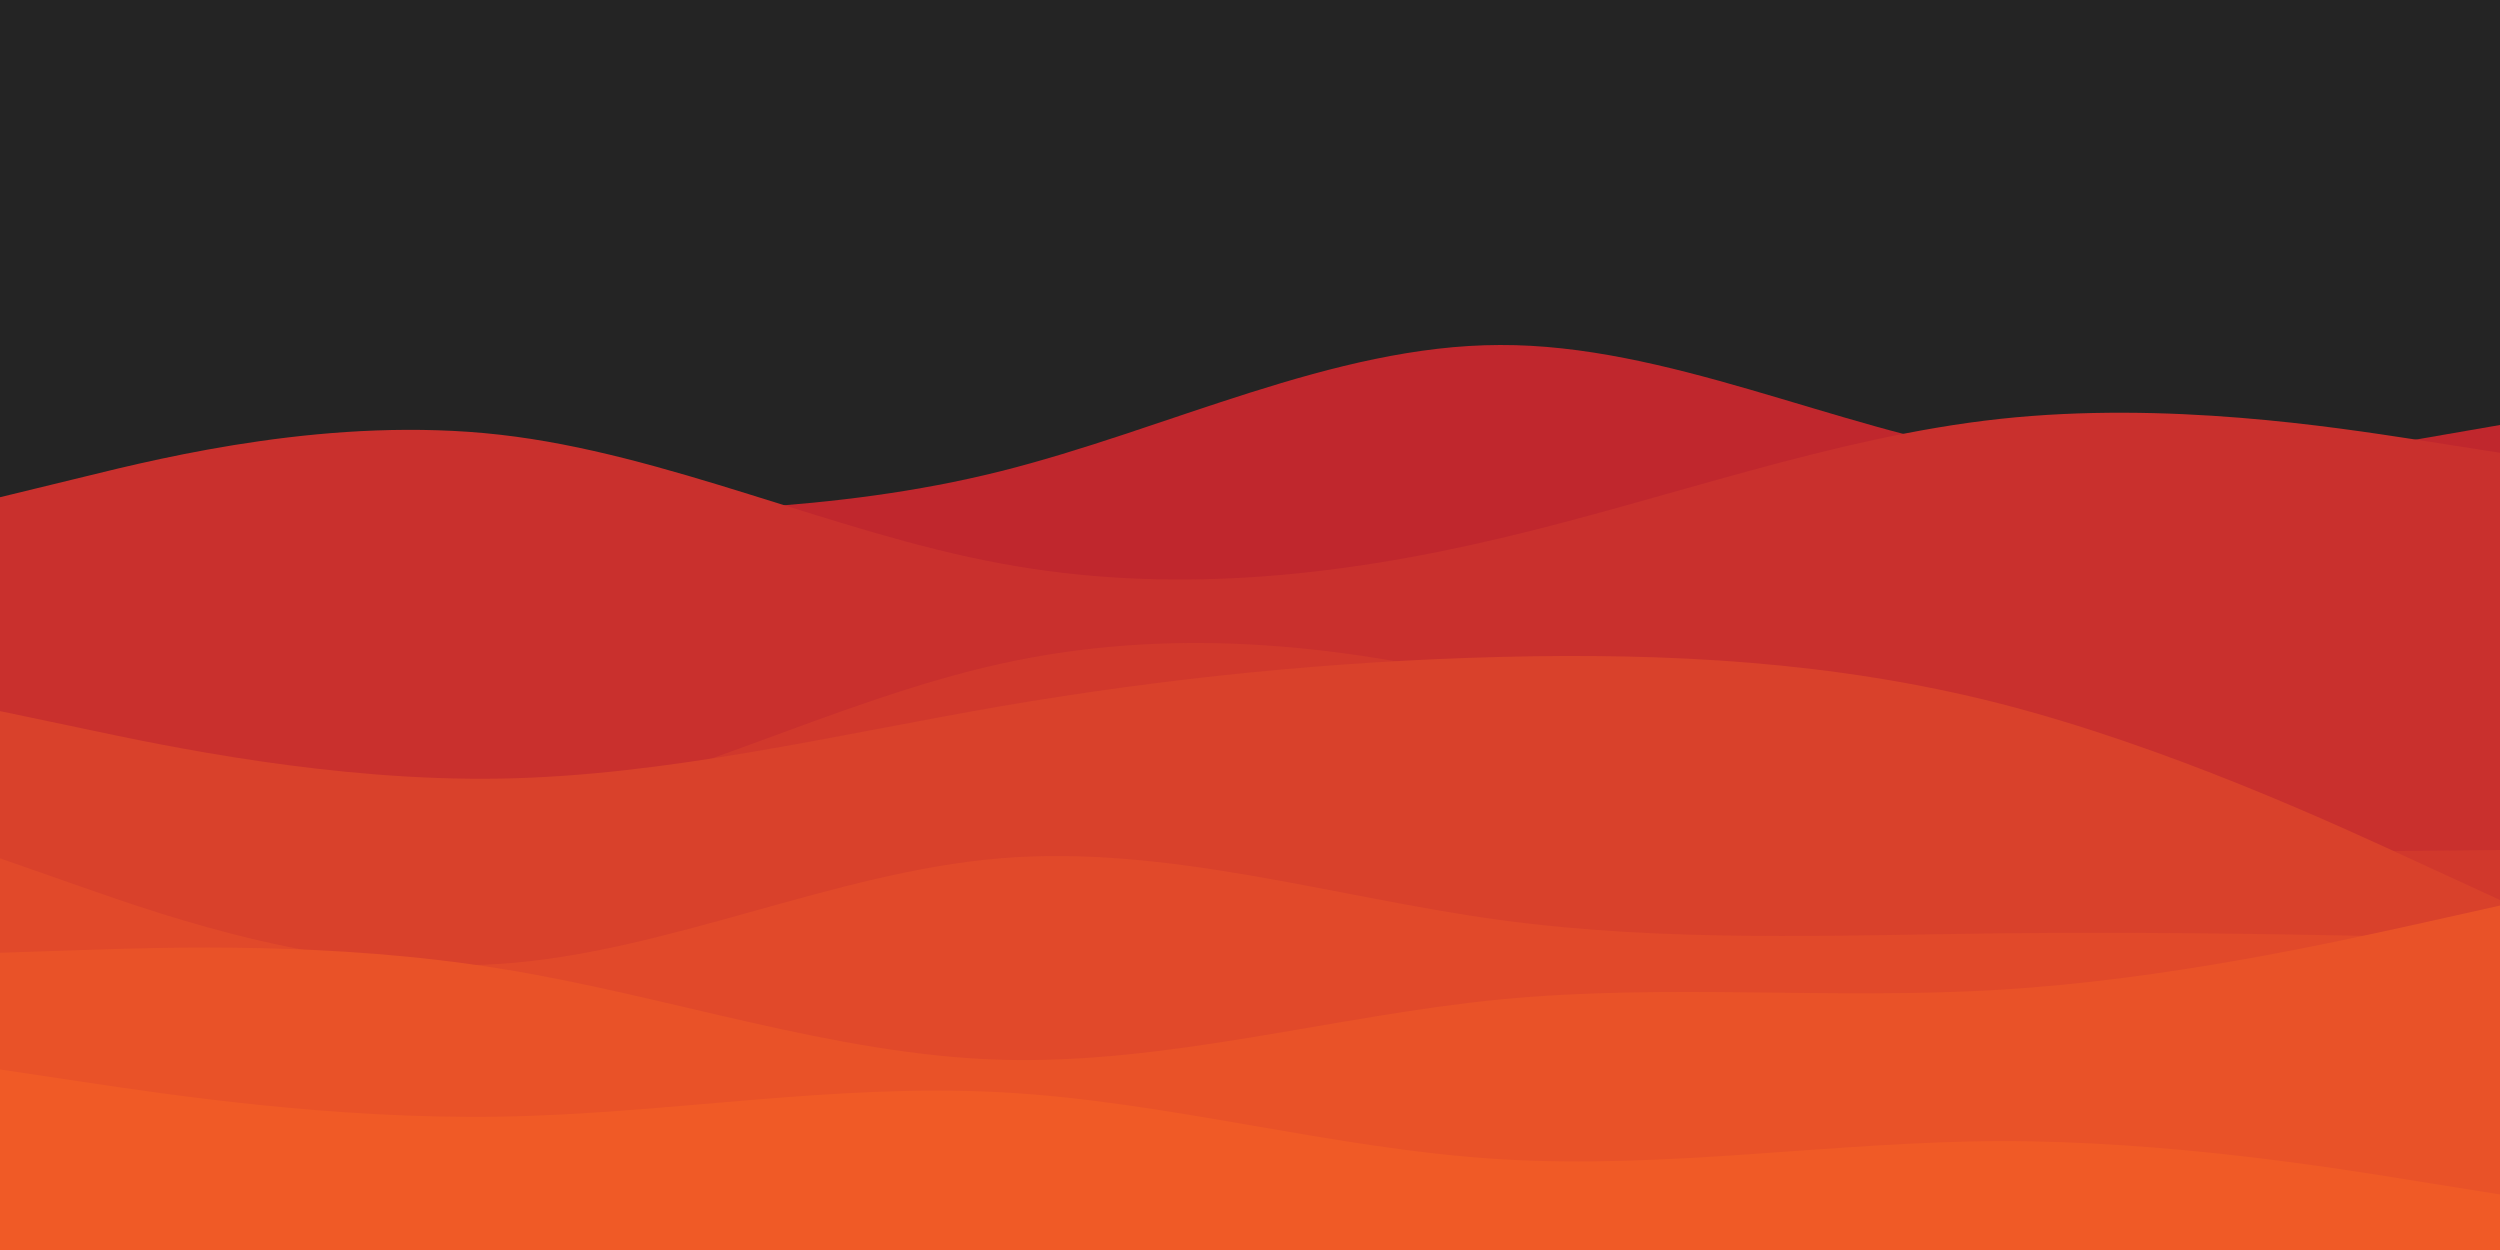 <svg xmlns="http://www.w3.org/2000/svg" xmlns:xlink="http://www.w3.org/1999/xlink" id="visual" width="900" height="450" version="1.1" viewBox="0 0 900 450"><rect width="900" height="450" x="0" y="0" fill="#242424"/><path fill="#c0272d" d="M0 194L30 192.3C60 190.7 120 187.3 180 185.8C240 184.3 300 184.7 360 169.7C420 154.7 480 124.3 540 124.2C600 124 660 154 720 163.8C780 173.7 840 163.3 870 158.2L900 153L900 451L870 451C840 451 780 451 720 451C660 451 600 451 540 451C480 451 420 451 360 451C300 451 240 451 180 451C120 451 60 451 30 451L0 451Z"/><path fill="#c9302d" d="M0 179L30 171.7C60 164.3 120 149.7 180 156.5C240 163.3 300 191.7 360 202.8C420 214 480 208 540 193.8C600 179.7 660 157.3 720 150.8C780 144.3 840 153.7 870 158.3L900 163L900 451L870 451C840 451 780 451 720 451C660 451 600 451 540 451C480 451 420 451 360 451C300 451 240 451 180 451C120 451 60 451 30 451L0 451Z"/><path fill="#d1382c" d="M0 279L30 285.3C60 291.7 120 304.3 180 294.5C240 284.7 300 252.3 360 239C420 225.7 480 231.3 540 246C600 260.7 660 284.3 720 295.8C780 307.3 840 306.7 870 306.3L900 306L900 451L870 451C840 451 780 451 720 451C660 451 600 451 540 451C480 451 420 451 360 451C300 451 240 451 180 451C120 451 60 451 30 451L0 451Z"/><path fill="#d9412b" d="M0 256L30 262.3C60 268.7 120 281.3 180 280.3C240 279.3 300 264.7 360 254.3C420 244 480 238 540 236.5C600 235 660 238 720 253.3C780 268.7 840 296.3 870 310.2L900 324L900 451L870 451C840 451 780 451 720 451C660 451 600 451 540 451C480 451 420 451 360 451C300 451 240 451 180 451C120 451 60 451 30 451L0 451Z"/><path fill="#e1492a" d="M0 309L30 319.5C60 330 120 351 180 347C240 343 300 314 360 309C420 304 480 323 540 331.2C600 339.3 660 336.7 720 336C780 335.3 840 336.7 870 337.3L900 338L900 451L870 451C840 451 780 451 720 451C660 451 600 451 540 451C480 451 420 451 360 451C300 451 240 451 180 451C120 451 60 451 30 451L0 451Z"/><path fill="#e95228" d="M0 343L30 342C60 341 120 339 180 348.7C240 358.3 300 379.7 360 381.5C420 383.3 480 365.7 540 359.8C600 354 660 360 720 356.3C780 352.7 840 339.3 870 332.7L900 326L900 451L870 451C840 451 780 451 720 451C660 451 600 451 540 451C480 451 420 451 360 451C300 451 240 451 180 451C120 451 60 451 30 451L0 451Z"/><path fill="#f05a26" d="M0 385L30 389.5C60 394 120 403 180 402C240 401 300 390 360 393.2C420 396.3 480 413.7 540 417.3C600 421 660 411 720 410.8C780 410.7 840 420.3 870 425.2L900 430L900 451L870 451C840 451 780 451 720 451C660 451 600 451 540 451C480 451 420 451 360 451C300 451 240 451 180 451C120 451 60 451 30 451L0 451Z"/></svg>